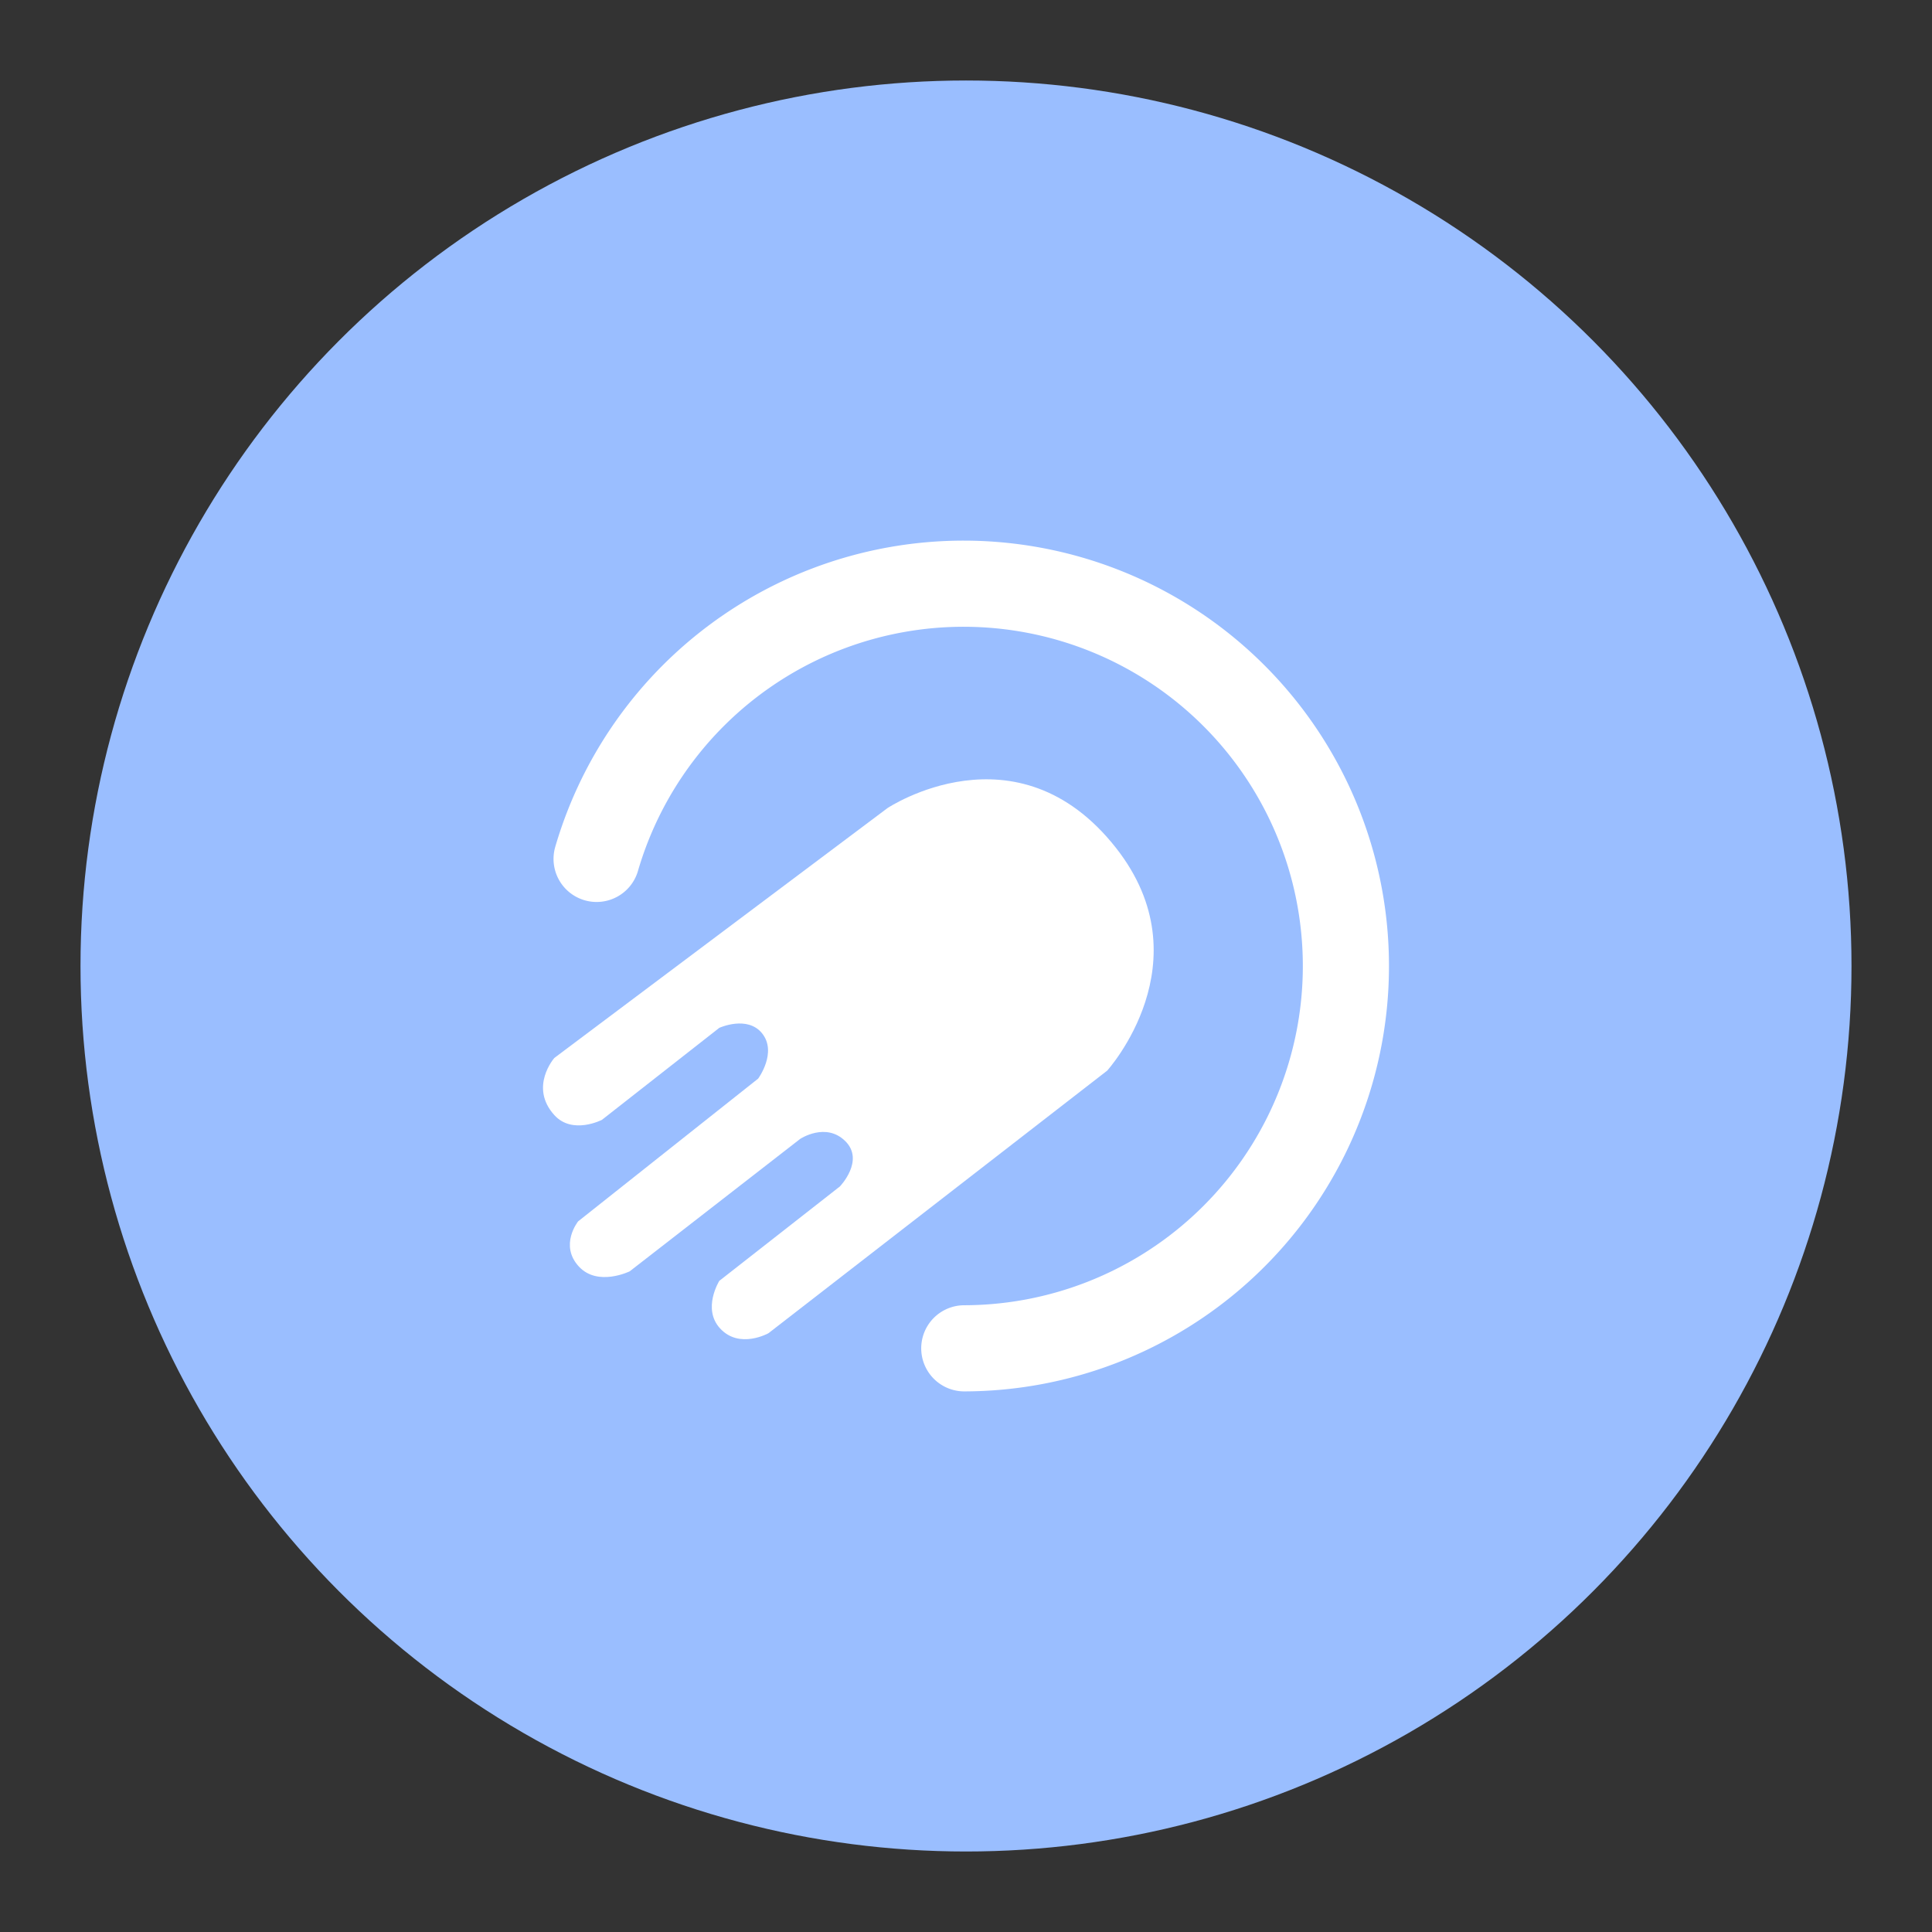<?xml version="1.0" encoding="UTF-8"?>
<svg version="1.1" viewBox="0 0 192 192" xmlns="http://www.w3.org/2000/svg">
 <rect x="0" y="0" width="192" height="192" fill="#333333" stroke="none"/>
 <circle class="a" cx="96" cy="96" r="88" style="fill:#9abeff"/>
 <path d="m59.29 85.356a37.994 37.994 0 0 1 43.599-26.674 37.994 37.994 0 0 1 30.7 40.864 37.994 37.994 0 0 1-37.759 34.448" style="fill:none;stroke-linecap:round;stroke-linejoin:round;stroke-width:8.561;stroke:#fff"/>
 <path d="m55.088 105.14 33.106-24.83s12.852-8.57 22.702 3.941c8.929 11.342-0.867 22.15-0.867 22.15l-33.658 26.091s-2.879 1.62-4.808-0.473c-1.807-1.96-0.079-4.729-0.079-4.729l11.981-9.38s2.481-2.563 0.552-4.493c-1.935-1.935-4.493-0.236-4.493-0.236l-16.947 13.164s-3.17 1.55-5.045-0.473c-1.975-2.131-0.079-4.493-0.079-4.493l17.893-14.188s1.915-2.602 0.394-4.493c-1.467-1.825-4.256-0.552-4.256-0.552l-11.666 9.144s-2.933 1.512-4.729-0.473c-2.531-2.797 0-5.675 0-5.675z" style="fill:#fff"/>
</svg>
